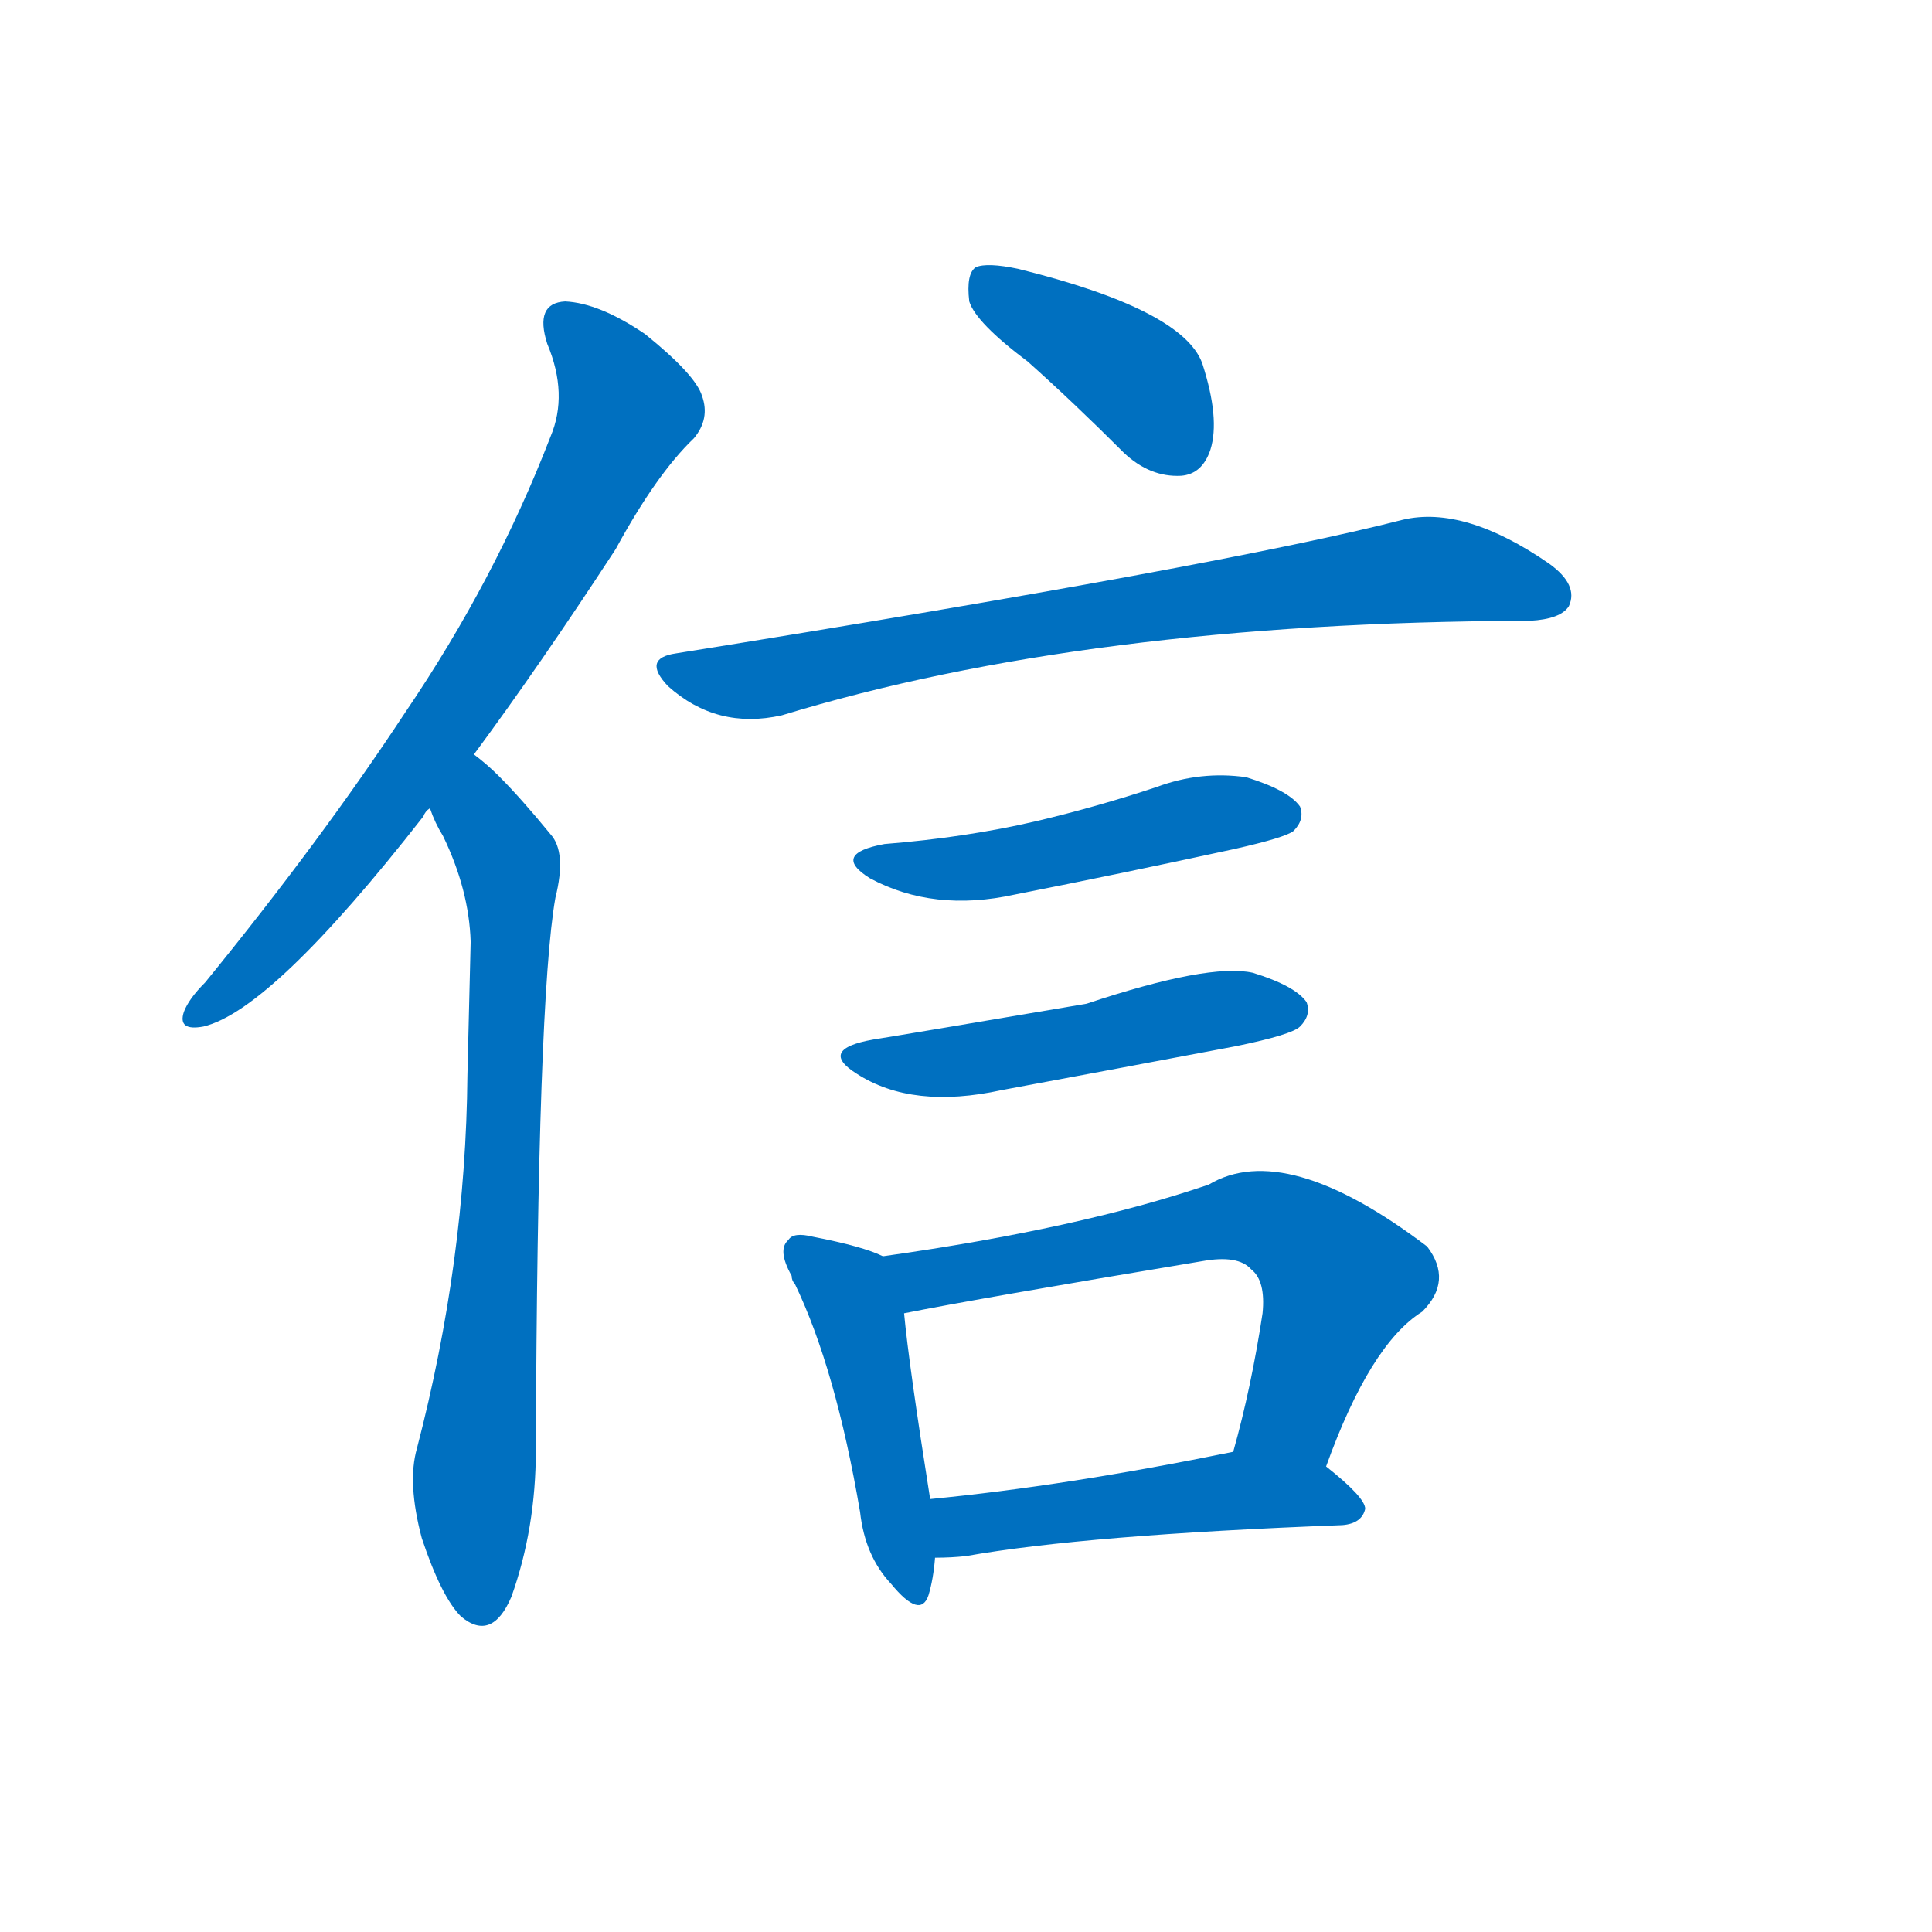 <svg width='83' height='83' >
                                <g transform="translate(3, 70) scale(0.07, -0.07)">
                                    <!-- 先将完整的字以灰色字体绘制完成，层级位于下面 -->
                                                                        <path d="M 248 537 Q 288 591 335 663 Q 360 709 383 731 Q 393 743 388 757 Q 384 770 353 795 Q 325 814 304 815 Q 285 814 293 789 Q 306 758 295 732 Q 261 644 206 563 Q 154 484 83 397 Q 73 387 70 379 Q 66 367 82 370 Q 124 380 217 499 Q 218 502 221 504 L 248 537 Z" style="fill: #0070C0;"></path>
                                                                        <path d="M 221 504 Q 224 495 229 487 Q 245 454 246 422 Q 245 379 244 340 Q 243 226 213 111 Q 207 90 216 56 Q 228 20 240 8 Q 259 -8 271 20 Q 286 62 286 110 Q 287 387 298 449 Q 305 477 295 488 Q 277 510 263 524 Q 256 531 248 537 C 225 556 209 531 221 504 Z" style="fill: #0070C0;"></path>
                                                                        <path d="M 588 778 Q 616 753 647 722 Q 663 707 682 708 Q 695 709 700 724 Q 706 743 695 777 Q 683 810 582 835 Q 563 839 556 836 Q 550 832 552 815 Q 556 802 588 778 Z" style="fill: #0070C0;"></path>
                                                                        <path d="M 372 599 Q 351 596 367 579 Q 397 552 437 561 Q 624 618 893 619 Q 894 619 896 619 Q 915 620 920 628 Q 926 641 908 654 Q 856 690 818 681 Q 709 653 372 599 Z" style="fill: #0070C0;"></path>
                                                                        <path d="M 500 482 Q 467 476 491 461 Q 530 440 580 451 Q 646 464 715 479 Q 746 486 751 490 Q 758 497 755 505 Q 748 515 722 523 Q 694 527 667 517 Q 631 505 593 496 Q 550 486 500 482 Z" style="fill: #0070C0;"></path>
                                                                        <path d="M 493 362 Q 459 356 483 341 Q 517 319 572 331 Q 642 344 716 358 Q 750 365 755 370 Q 762 377 759 385 Q 752 395 726 403 Q 699 409 624 384 Q 512 365 493 362 Z" style="fill: #0070C0;"></path>
                                                                        <path d="M 499 229 Q 487 235 456 241 Q 444 244 441 239 Q 434 233 443 217 Q 443 214 445 212 Q 470 160 485 72 Q 488 45 504 28 Q 522 6 527 21 Q 530 31 531 44 L 528 80 Q 515 162 512 194 C 509 224 509 225 499 229 Z" style="fill: #0070C0;"></path>
                                                                        <path d="M 771 100 Q 798 175 830 195 Q 849 214 833 235 Q 746 301 699 273 Q 620 246 499 229 C 469 225 483 188 512 194 Q 557 203 695 226 Q 717 230 725 221 Q 734 214 732 194 Q 725 148 714 109 C 706 80 760 72 771 100 Z" style="fill: #0070C0;"></path>
                                                                        <path d="M 531 44 Q 541 44 550 45 Q 623 58 781 64 Q 793 65 795 74 Q 795 81 771 100 C 751 116 743 115 714 109 Q 611 88 528 80 C 498 77 501 43 531 44 Z" style="fill: #0070C0;"></path>
                                    
                                    
                                                                                                                                                                                                                                                                                                                                                                                                                                                                                                                                                                                                                                                                                                                                                                                        </g>
                            </svg>